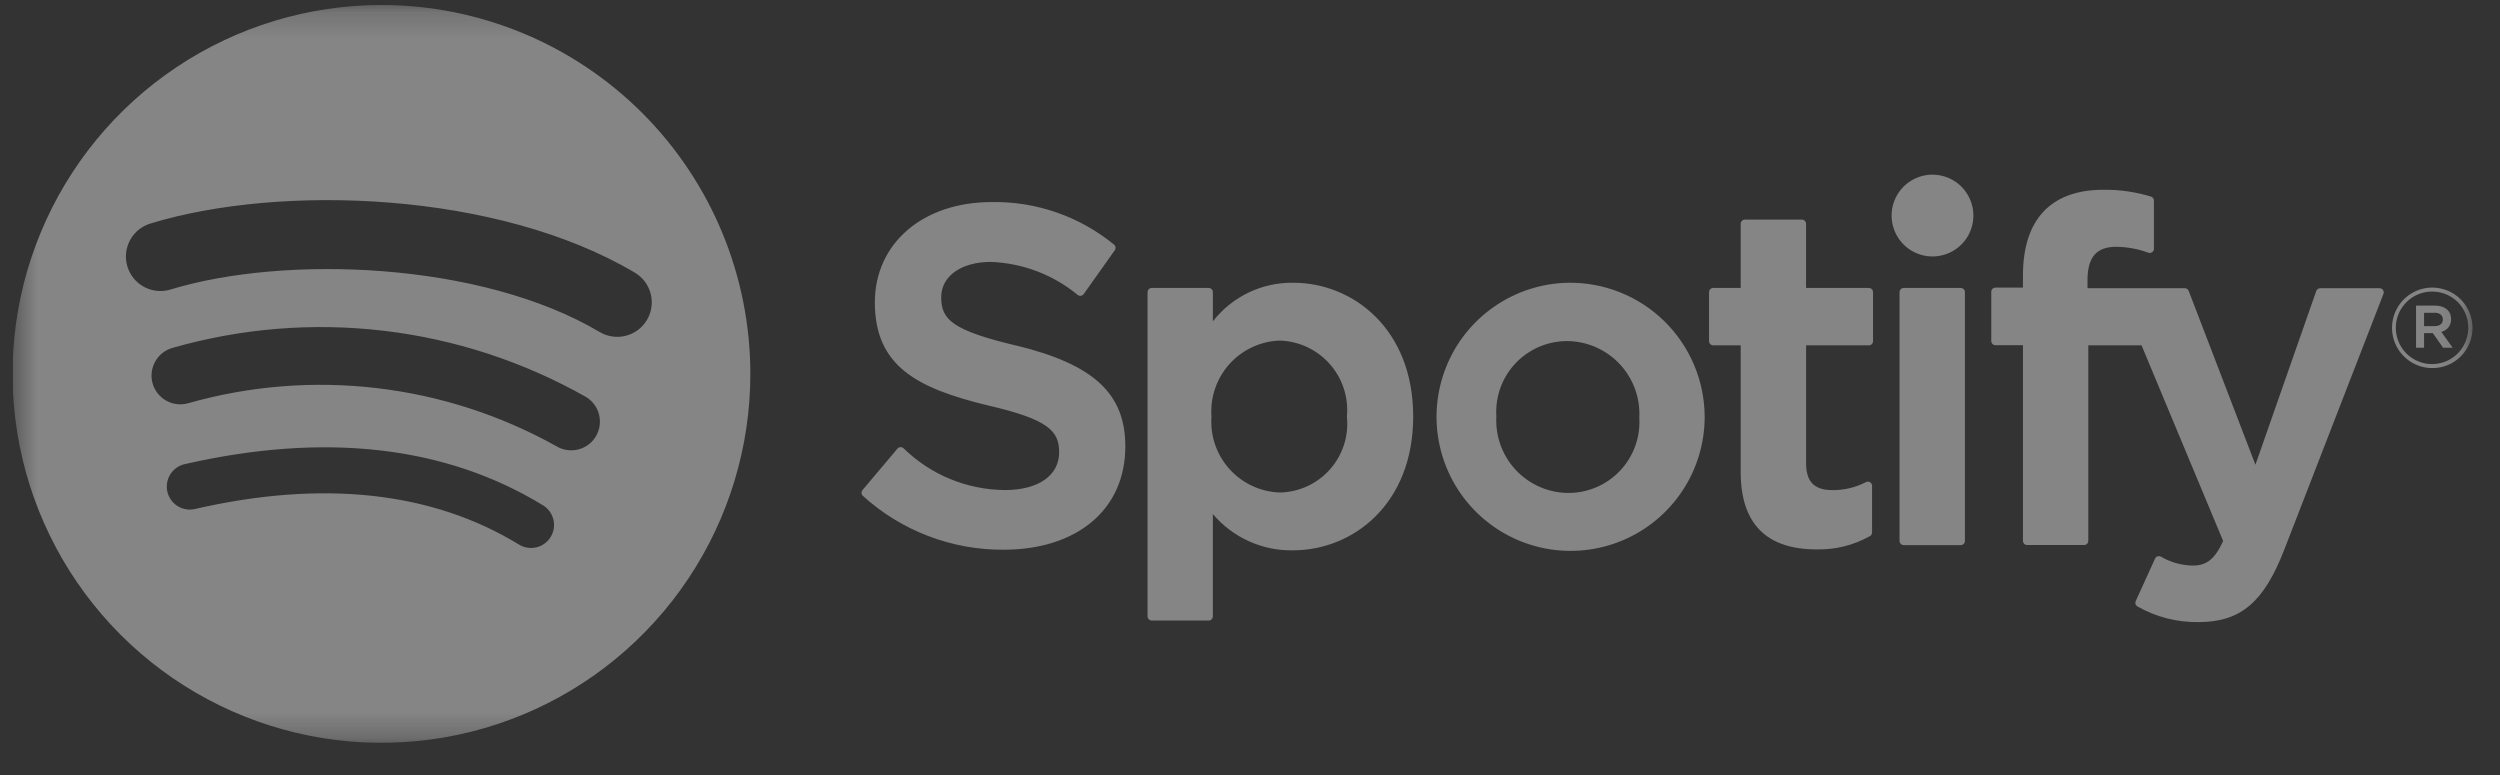 <svg width="100" height="31" viewBox="0 0 100 31" fill="none" xmlns="http://www.w3.org/2000/svg">
<rect x="0" y="0" width="100" height="31" fill="#333333" stroke="none"/>
<g clip-path="url(#clip0_2103_9218)">
<mask id="mask0_2103_9218" style="mask-type:luminance" maskUnits="userSpaceOnUse" x="0" y="0" width="99" height="30">
<path d="M98.9 0.2H0.5V29.712H98.9V0.2Z" fill="white"/>
</mask>
<g mask="url(#mask0_2103_9218)">
<g opacity="0.4">
<path d="M15.257 0.2C12.338 0.2 9.486 1.066 7.059 2.688C4.633 4.309 2.742 6.614 1.625 9.31C0.508 12.006 0.216 14.973 0.786 17.836C1.355 20.698 2.761 23.327 4.824 25.391C6.888 27.454 9.517 28.86 12.38 29.429C15.242 29.998 18.209 29.706 20.905 28.589C23.601 27.472 25.906 25.581 27.527 23.154C29.149 20.727 30.014 17.875 30.014 14.956C30.014 13.018 29.632 11.099 28.891 9.309C28.149 7.519 27.062 5.892 25.692 4.522C24.321 3.152 22.695 2.065 20.904 1.323C19.114 0.582 17.195 0.2 15.257 0.2ZM22.024 21.482C21.961 21.585 21.878 21.674 21.78 21.745C21.682 21.816 21.571 21.866 21.454 21.894C21.336 21.922 21.214 21.927 21.095 21.907C20.976 21.888 20.862 21.846 20.759 21.782C17.294 19.666 12.933 19.182 7.796 20.36C7.558 20.414 7.308 20.372 7.102 20.242C6.895 20.112 6.749 19.906 6.694 19.668C6.64 19.43 6.683 19.18 6.813 18.974C6.942 18.767 7.149 18.62 7.387 18.566C13.008 17.282 17.83 17.835 21.719 20.212C21.823 20.275 21.913 20.358 21.985 20.456C22.056 20.554 22.108 20.666 22.136 20.784C22.164 20.902 22.169 21.024 22.15 21.144C22.131 21.264 22.088 21.379 22.024 21.482ZM23.83 17.464C23.671 17.724 23.414 17.91 23.118 17.982C22.821 18.053 22.508 18.003 22.248 17.844C17.769 15.347 12.483 14.728 7.548 16.123C7.256 16.212 6.941 16.182 6.672 16.039C6.402 15.896 6.201 15.651 6.111 15.36C6.022 15.068 6.053 14.753 6.196 14.483C6.339 14.214 6.583 14.012 6.875 13.923C9.629 13.13 12.513 12.895 15.359 13.232C18.205 13.569 20.955 14.47 23.448 15.883C23.577 15.962 23.689 16.066 23.777 16.188C23.866 16.31 23.93 16.449 23.965 16.596C24 16.743 24.006 16.895 23.983 17.044C23.959 17.193 23.906 17.336 23.827 17.465L23.83 17.464ZM23.985 13.28C19.229 10.455 11.385 10.195 6.842 11.574C6.667 11.631 6.483 11.652 6.301 11.636C6.118 11.621 5.94 11.569 5.778 11.484C5.615 11.399 5.471 11.283 5.354 11.141C5.237 11 5.149 10.837 5.096 10.661C5.043 10.486 5.025 10.301 5.044 10.119C5.063 9.937 5.118 9.76 5.206 9.599C5.294 9.438 5.414 9.296 5.557 9.182C5.701 9.068 5.865 8.983 6.042 8.933C11.254 7.351 19.919 7.656 25.395 10.907C25.551 11 25.687 11.122 25.796 11.267C25.904 11.412 25.983 11.577 26.028 11.753C26.073 11.928 26.083 12.111 26.057 12.29C26.031 12.47 25.97 12.642 25.878 12.798C25.785 12.954 25.663 13.09 25.518 13.199C25.373 13.307 25.208 13.386 25.032 13.431C24.857 13.476 24.674 13.486 24.495 13.46C24.315 13.434 24.143 13.374 23.987 13.281L23.985 13.28ZM40.648 13.823C38.1 13.215 37.648 12.789 37.648 11.893C37.648 11.046 38.448 10.477 39.63 10.477C40.905 10.523 42.129 10.988 43.112 11.8C43.13 11.813 43.15 11.823 43.172 11.828C43.193 11.834 43.216 11.834 43.238 11.831C43.26 11.828 43.281 11.82 43.3 11.808C43.319 11.796 43.335 11.781 43.348 11.763L44.592 10.009C44.617 9.974 44.627 9.932 44.621 9.889C44.615 9.847 44.593 9.809 44.56 9.782C43.181 8.655 41.448 8.052 39.667 8.082C36.916 8.082 34.994 9.733 34.994 12.095C34.994 14.628 36.652 15.525 39.517 16.217C41.954 16.779 42.366 17.249 42.366 18.09C42.366 19.022 41.534 19.602 40.195 19.602C38.676 19.59 37.221 18.99 36.137 17.926C36.103 17.897 36.059 17.883 36.015 17.885C35.993 17.887 35.971 17.893 35.952 17.902C35.932 17.913 35.914 17.926 35.9 17.943L34.5 19.603C34.472 19.637 34.458 19.68 34.461 19.723C34.464 19.766 34.484 19.807 34.516 19.836C36.054 21.23 38.058 21.998 40.134 21.989C43.098 21.989 45.013 20.37 45.013 17.862C45.018 15.746 43.751 14.574 40.648 13.82H40.643L40.648 13.823ZM51.724 11.31C51.106 11.302 50.495 11.437 49.938 11.705C49.382 11.973 48.894 12.366 48.515 12.853V11.685C48.515 11.663 48.511 11.642 48.503 11.621C48.494 11.601 48.482 11.583 48.467 11.567C48.451 11.552 48.433 11.539 48.413 11.531C48.392 11.523 48.371 11.518 48.349 11.518H46.068C46.046 11.518 46.024 11.523 46.004 11.531C45.984 11.539 45.966 11.552 45.95 11.567C45.935 11.583 45.923 11.601 45.914 11.621C45.906 11.642 45.902 11.663 45.902 11.685V24.654C45.902 24.698 45.919 24.741 45.95 24.772C45.982 24.803 46.024 24.821 46.068 24.821H48.348C48.392 24.821 48.434 24.803 48.465 24.772C48.496 24.741 48.514 24.698 48.514 24.654V20.561C48.907 21.026 49.4 21.398 49.955 21.649C50.51 21.901 51.114 22.025 51.723 22.013C54.111 22.013 56.528 20.175 56.528 16.662C56.528 13.149 54.114 11.309 51.728 11.309L51.724 11.31ZM53.876 16.662C53.916 17.041 53.877 17.424 53.761 17.787C53.645 18.149 53.455 18.484 53.203 18.77C52.951 19.056 52.643 19.286 52.297 19.446C51.952 19.606 51.577 19.693 51.196 19.7C50.814 19.688 50.439 19.599 50.093 19.438C49.746 19.277 49.436 19.048 49.18 18.764C48.925 18.48 48.729 18.148 48.605 17.787C48.481 17.426 48.431 17.043 48.459 16.662C48.431 16.281 48.481 15.899 48.605 15.537C48.729 15.176 48.924 14.843 49.18 14.559C49.436 14.276 49.746 14.046 50.092 13.886C50.439 13.725 50.814 13.635 51.196 13.623C51.575 13.635 51.948 13.725 52.291 13.886C52.635 14.048 52.941 14.278 53.192 14.562C53.444 14.847 53.634 15.18 53.751 15.541C53.869 15.901 53.911 16.282 53.876 16.66V16.662ZM62.723 11.31C61.666 11.33 60.639 11.662 59.77 12.264C58.901 12.865 58.23 13.71 57.84 14.692C57.45 15.675 57.358 16.75 57.578 17.784C57.797 18.818 58.316 19.764 59.071 20.503C59.826 21.243 60.783 21.743 61.821 21.941C62.859 22.138 63.933 22.025 64.907 21.614C65.88 21.204 66.711 20.515 67.295 19.634C67.879 18.753 68.189 17.719 68.187 16.662C68.183 15.951 68.039 15.247 67.761 14.592C67.484 13.937 67.08 13.344 66.572 12.846C66.064 12.348 65.462 11.956 64.801 11.693C64.141 11.429 63.434 11.299 62.723 11.31ZM62.723 19.718C62.331 19.715 61.944 19.632 61.586 19.474C61.227 19.317 60.904 19.089 60.636 18.803C60.367 18.518 60.16 18.181 60.026 17.813C59.891 17.445 59.833 17.053 59.854 16.662C59.829 16.275 59.883 15.887 60.014 15.521C60.145 15.156 60.349 14.821 60.615 14.538C60.88 14.255 61.201 14.03 61.558 13.876C61.914 13.722 62.298 13.643 62.686 13.643C63.079 13.646 63.467 13.728 63.827 13.885C64.187 14.042 64.512 14.27 64.782 14.556C65.051 14.841 65.26 15.178 65.396 15.547C65.532 15.916 65.592 16.308 65.572 16.7C65.596 17.089 65.541 17.478 65.408 17.844C65.276 18.21 65.07 18.545 64.803 18.828C64.536 19.111 64.213 19.336 63.855 19.489C63.498 19.642 63.112 19.72 62.723 19.718ZM74.753 11.518H72.242V8.951C72.242 8.929 72.238 8.908 72.23 8.887C72.221 8.867 72.209 8.849 72.194 8.833C72.178 8.818 72.16 8.805 72.14 8.797C72.12 8.789 72.098 8.784 72.076 8.784H69.795C69.751 8.784 69.708 8.802 69.677 8.833C69.646 8.865 69.628 8.907 69.628 8.951V11.518H68.528C68.506 11.518 68.484 11.523 68.464 11.531C68.444 11.539 68.426 11.552 68.41 11.567C68.395 11.583 68.383 11.601 68.374 11.621C68.366 11.642 68.362 11.663 68.362 11.685V13.646C68.362 13.69 68.379 13.733 68.41 13.764C68.442 13.795 68.484 13.813 68.528 13.813H69.628V18.887C69.628 20.936 70.648 21.976 72.662 21.976C73.409 21.994 74.147 21.81 74.798 21.444C74.824 21.43 74.845 21.409 74.86 21.384C74.875 21.359 74.883 21.33 74.883 21.3V19.431C74.883 19.403 74.876 19.375 74.862 19.35C74.848 19.326 74.828 19.305 74.804 19.29C74.78 19.275 74.752 19.266 74.724 19.265C74.695 19.264 74.667 19.27 74.642 19.283C74.228 19.497 73.769 19.608 73.303 19.605C72.572 19.605 72.244 19.272 72.244 18.528V13.814H74.755C74.777 13.814 74.799 13.81 74.819 13.802C74.839 13.793 74.857 13.781 74.873 13.765C74.888 13.75 74.9 13.731 74.909 13.711C74.917 13.691 74.921 13.669 74.921 13.647V11.687C74.922 11.665 74.918 11.644 74.91 11.623C74.902 11.603 74.89 11.584 74.875 11.569C74.859 11.553 74.841 11.541 74.821 11.532C74.8 11.524 74.779 11.52 74.757 11.52L74.753 11.518ZM83.5 11.528V11.213C83.5 10.286 83.856 9.872 84.652 9.872C85.091 9.877 85.526 9.958 85.938 10.109C85.963 10.118 85.99 10.12 86.016 10.116C86.042 10.112 86.067 10.102 86.088 10.086C86.11 10.071 86.127 10.05 86.139 10.027C86.151 10.003 86.157 9.977 86.157 9.95V8.023C86.157 7.987 86.146 7.952 86.125 7.923C86.103 7.895 86.073 7.873 86.039 7.863C85.423 7.675 84.782 7.583 84.139 7.591C82.033 7.591 80.918 8.778 80.918 11.021V11.504H79.818C79.774 11.505 79.731 11.522 79.7 11.553C79.669 11.585 79.651 11.627 79.651 11.671V13.642C79.651 13.686 79.669 13.729 79.7 13.76C79.731 13.791 79.774 13.809 79.818 13.809H80.918V21.634C80.918 21.678 80.936 21.721 80.967 21.752C80.998 21.784 81.041 21.801 81.085 21.801H83.365C83.387 21.801 83.409 21.797 83.429 21.789C83.449 21.78 83.468 21.768 83.483 21.753C83.499 21.737 83.511 21.719 83.519 21.698C83.528 21.678 83.532 21.656 83.532 21.634V13.814H85.662L88.925 21.638C88.555 22.459 88.19 22.623 87.693 22.623C87.25 22.612 86.817 22.489 86.435 22.265C86.394 22.245 86.347 22.241 86.303 22.253C86.281 22.26 86.261 22.272 86.243 22.288C86.226 22.303 86.212 22.322 86.203 22.343L85.429 24.043C85.411 24.082 85.409 24.126 85.422 24.166C85.435 24.206 85.464 24.24 85.501 24.26C86.243 24.681 87.083 24.896 87.936 24.884C89.621 24.884 90.553 24.098 91.372 21.984L95.338 11.756C95.348 11.731 95.351 11.704 95.349 11.677C95.346 11.65 95.336 11.624 95.321 11.602C95.306 11.58 95.286 11.561 95.262 11.548C95.238 11.536 95.212 11.529 95.185 11.528H92.809C92.774 11.528 92.74 11.539 92.712 11.559C92.683 11.579 92.662 11.607 92.65 11.64L90.217 18.589L87.548 11.636C87.536 11.605 87.515 11.578 87.487 11.559C87.459 11.54 87.427 11.529 87.393 11.529H83.493L83.5 11.528ZM78.429 11.518H76.148C76.104 11.518 76.061 11.536 76.03 11.567C75.999 11.599 75.981 11.641 75.981 11.685V21.637C75.981 21.659 75.985 21.681 75.994 21.701C76.002 21.721 76.014 21.74 76.03 21.755C76.045 21.771 76.064 21.783 76.084 21.791C76.104 21.8 76.126 21.804 76.148 21.804H78.43C78.452 21.804 78.474 21.8 78.494 21.791C78.514 21.783 78.532 21.771 78.548 21.755C78.564 21.74 78.576 21.721 78.584 21.701C78.593 21.681 78.597 21.659 78.597 21.637V11.686C78.597 11.642 78.579 11.599 78.548 11.568C78.517 11.537 78.474 11.519 78.43 11.519L78.429 11.518ZM77.301 6.986C76.977 6.986 76.661 7.082 76.392 7.261C76.123 7.441 75.913 7.696 75.789 7.995C75.665 8.294 75.632 8.623 75.695 8.94C75.758 9.258 75.914 9.549 76.142 9.778C76.371 10.007 76.662 10.163 76.98 10.227C77.297 10.29 77.626 10.258 77.925 10.134C78.224 10.01 78.48 9.801 78.66 9.532C78.84 9.263 78.936 8.947 78.936 8.623C78.936 8.408 78.894 8.196 78.812 7.997C78.73 7.799 78.609 7.618 78.457 7.466C78.306 7.314 78.125 7.193 77.927 7.111C77.728 7.029 77.516 6.986 77.301 6.986ZM97.287 14.723C96.969 14.722 96.658 14.627 96.394 14.45C96.13 14.273 95.924 14.022 95.803 13.728C95.681 13.434 95.65 13.11 95.712 12.799C95.774 12.487 95.927 12.2 96.152 11.975C96.377 11.75 96.663 11.597 96.975 11.534C97.287 11.472 97.611 11.504 97.904 11.625C98.199 11.746 98.45 11.951 98.627 12.216C98.805 12.479 98.9 12.79 98.901 13.108C98.903 13.321 98.863 13.532 98.782 13.728C98.702 13.925 98.583 14.104 98.433 14.254C98.282 14.405 98.104 14.524 97.907 14.604C97.71 14.685 97.499 14.725 97.287 14.723ZM97.296 11.663C97.008 11.66 96.727 11.743 96.486 11.901C96.246 12.059 96.058 12.285 95.946 12.55C95.834 12.815 95.804 13.107 95.859 13.389C95.913 13.672 96.051 13.931 96.254 14.135C96.456 14.339 96.715 14.478 96.997 14.535C97.279 14.591 97.571 14.563 97.837 14.453C98.103 14.343 98.33 14.156 98.489 13.917C98.648 13.677 98.733 13.396 98.732 13.108C98.733 12.919 98.697 12.731 98.625 12.556C98.554 12.381 98.448 12.221 98.315 12.087C98.181 11.953 98.022 11.846 97.848 11.773C97.673 11.701 97.485 11.663 97.296 11.663ZM97.652 13.273L98.107 13.909H97.723L97.314 13.326H96.963V13.909H96.642V12.223H97.393C97.786 12.223 98.043 12.423 98.043 12.761C98.049 12.879 98.013 12.994 97.942 13.088C97.871 13.182 97.769 13.247 97.654 13.273H97.652ZM97.381 12.513H96.963V13.046H97.381C97.589 13.046 97.714 12.946 97.714 12.779C97.714 12.612 97.588 12.508 97.38 12.508L97.381 12.513Z" fill="white"/>
</g>
</g>
</g>
<defs>
<clipPath id="clip0_2103_9218">
<rect width="99" height="30" fill="white" transform="translate(0.5 0.2)"/>
</clipPath>
</defs>
</svg>
